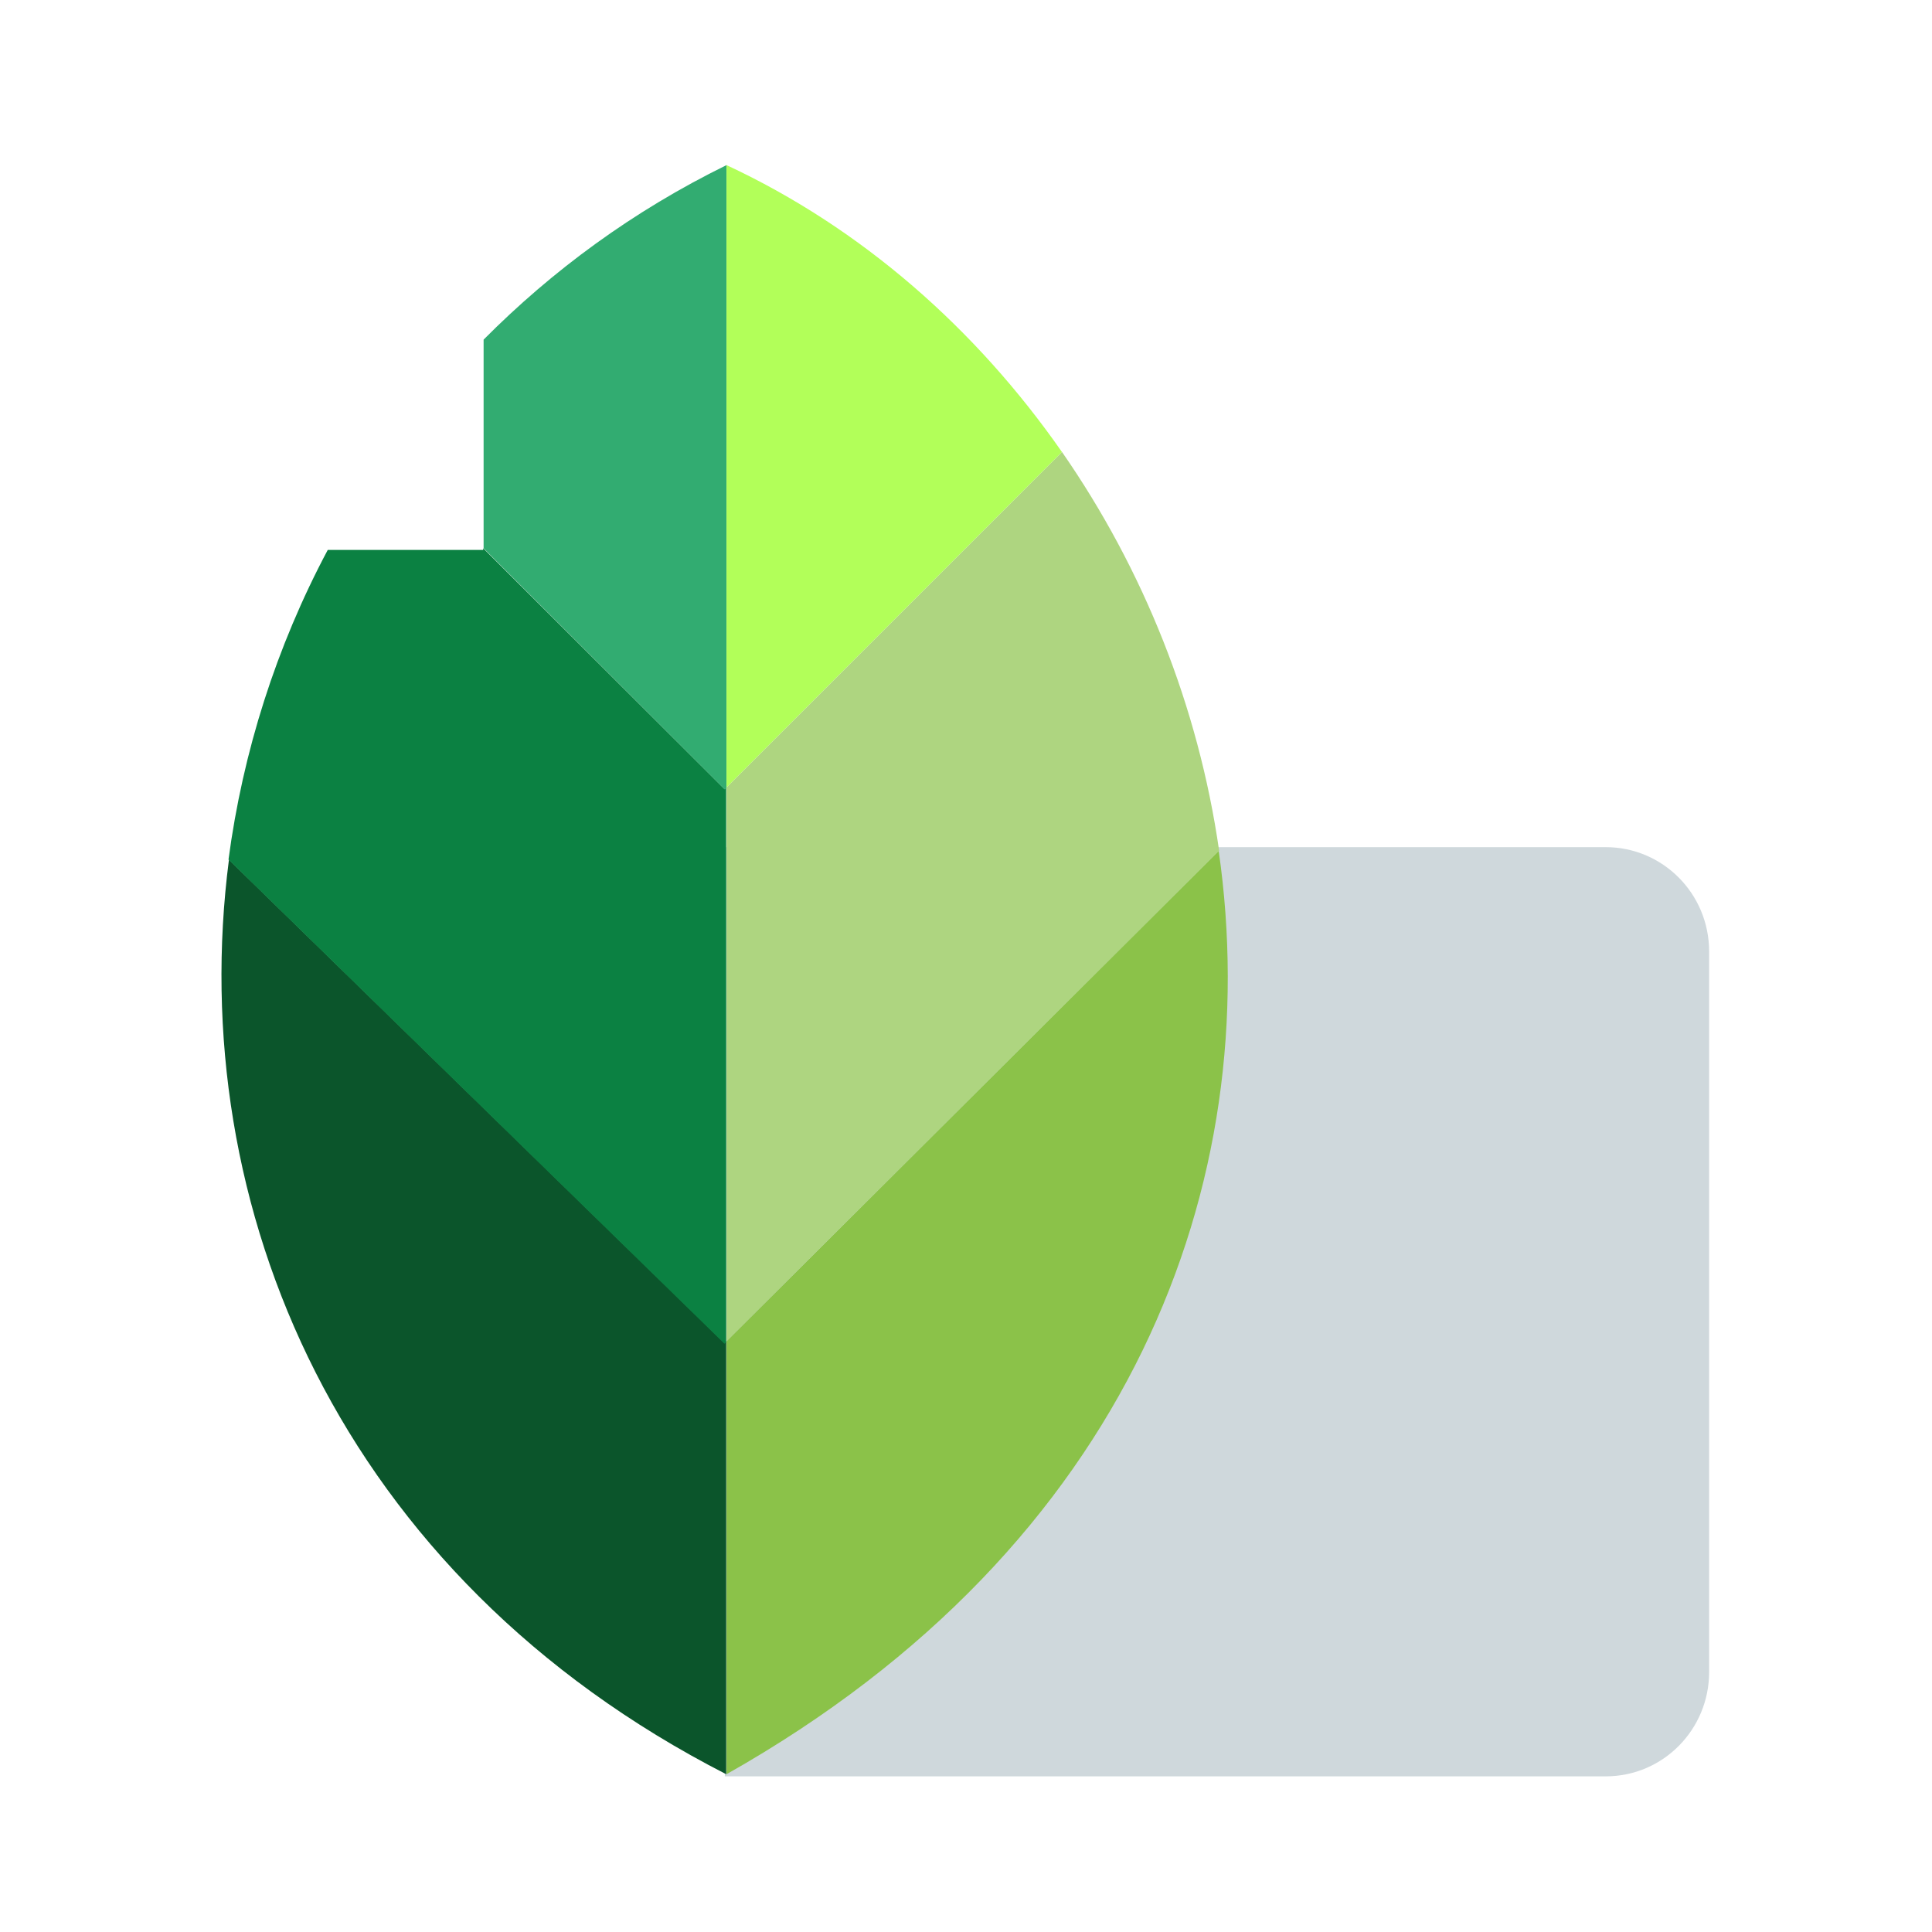 <svg xmlns="http://www.w3.org/2000/svg"  viewBox="0 0 48 48" width="1600px" height="1600px" baseProfile="basic"><path fill="#cfd8dc" d="M18.008,21.047v23.086h21.884c1.428,0,2.571-1.164,2.571-2.594V23.641	c0-1.44-1.154-2.594-2.571-2.594H18.008z"/><path fill="#0b552b" d="M5.688,21.358c-1.112,8.606,2.74,17.801,12.354,22.722V33.322L18,33.364L5.688,21.358z"/><path fill="#0b8142" d="M12.005,13.621v0.042H8.143c-1.28,2.403-2.11,5.018-2.466,7.694L18,33.385l0.042-0.042V19.562	L18,19.604L12.005,13.621z"/><path fill="#8bc249" d="M30.278,21.137L18.05,33.322V44.08C28.126,38.391,31.455,29.355,30.278,21.137L30.278,21.137z"/><path fill="#aed580" d="M26.385,11.229l-8.334,8.332v13.761l12.238-12.186C29.775,17.557,28.41,14.146,26.385,11.229	L26.385,11.229z"/><path fill="#32ac71" d="M18.05,4.102c-2.329,1.143-4.334,2.624-6.035,4.336v5.184l5.993,5.993l0.042-0.042V4.102L18.05,4.102	z"/><path fill="#b2ff59" d="M18.05,4.102v15.46l8.334-8.332C24.254,8.174,21.409,5.666,18.05,4.102L18.05,4.102z"/></svg>